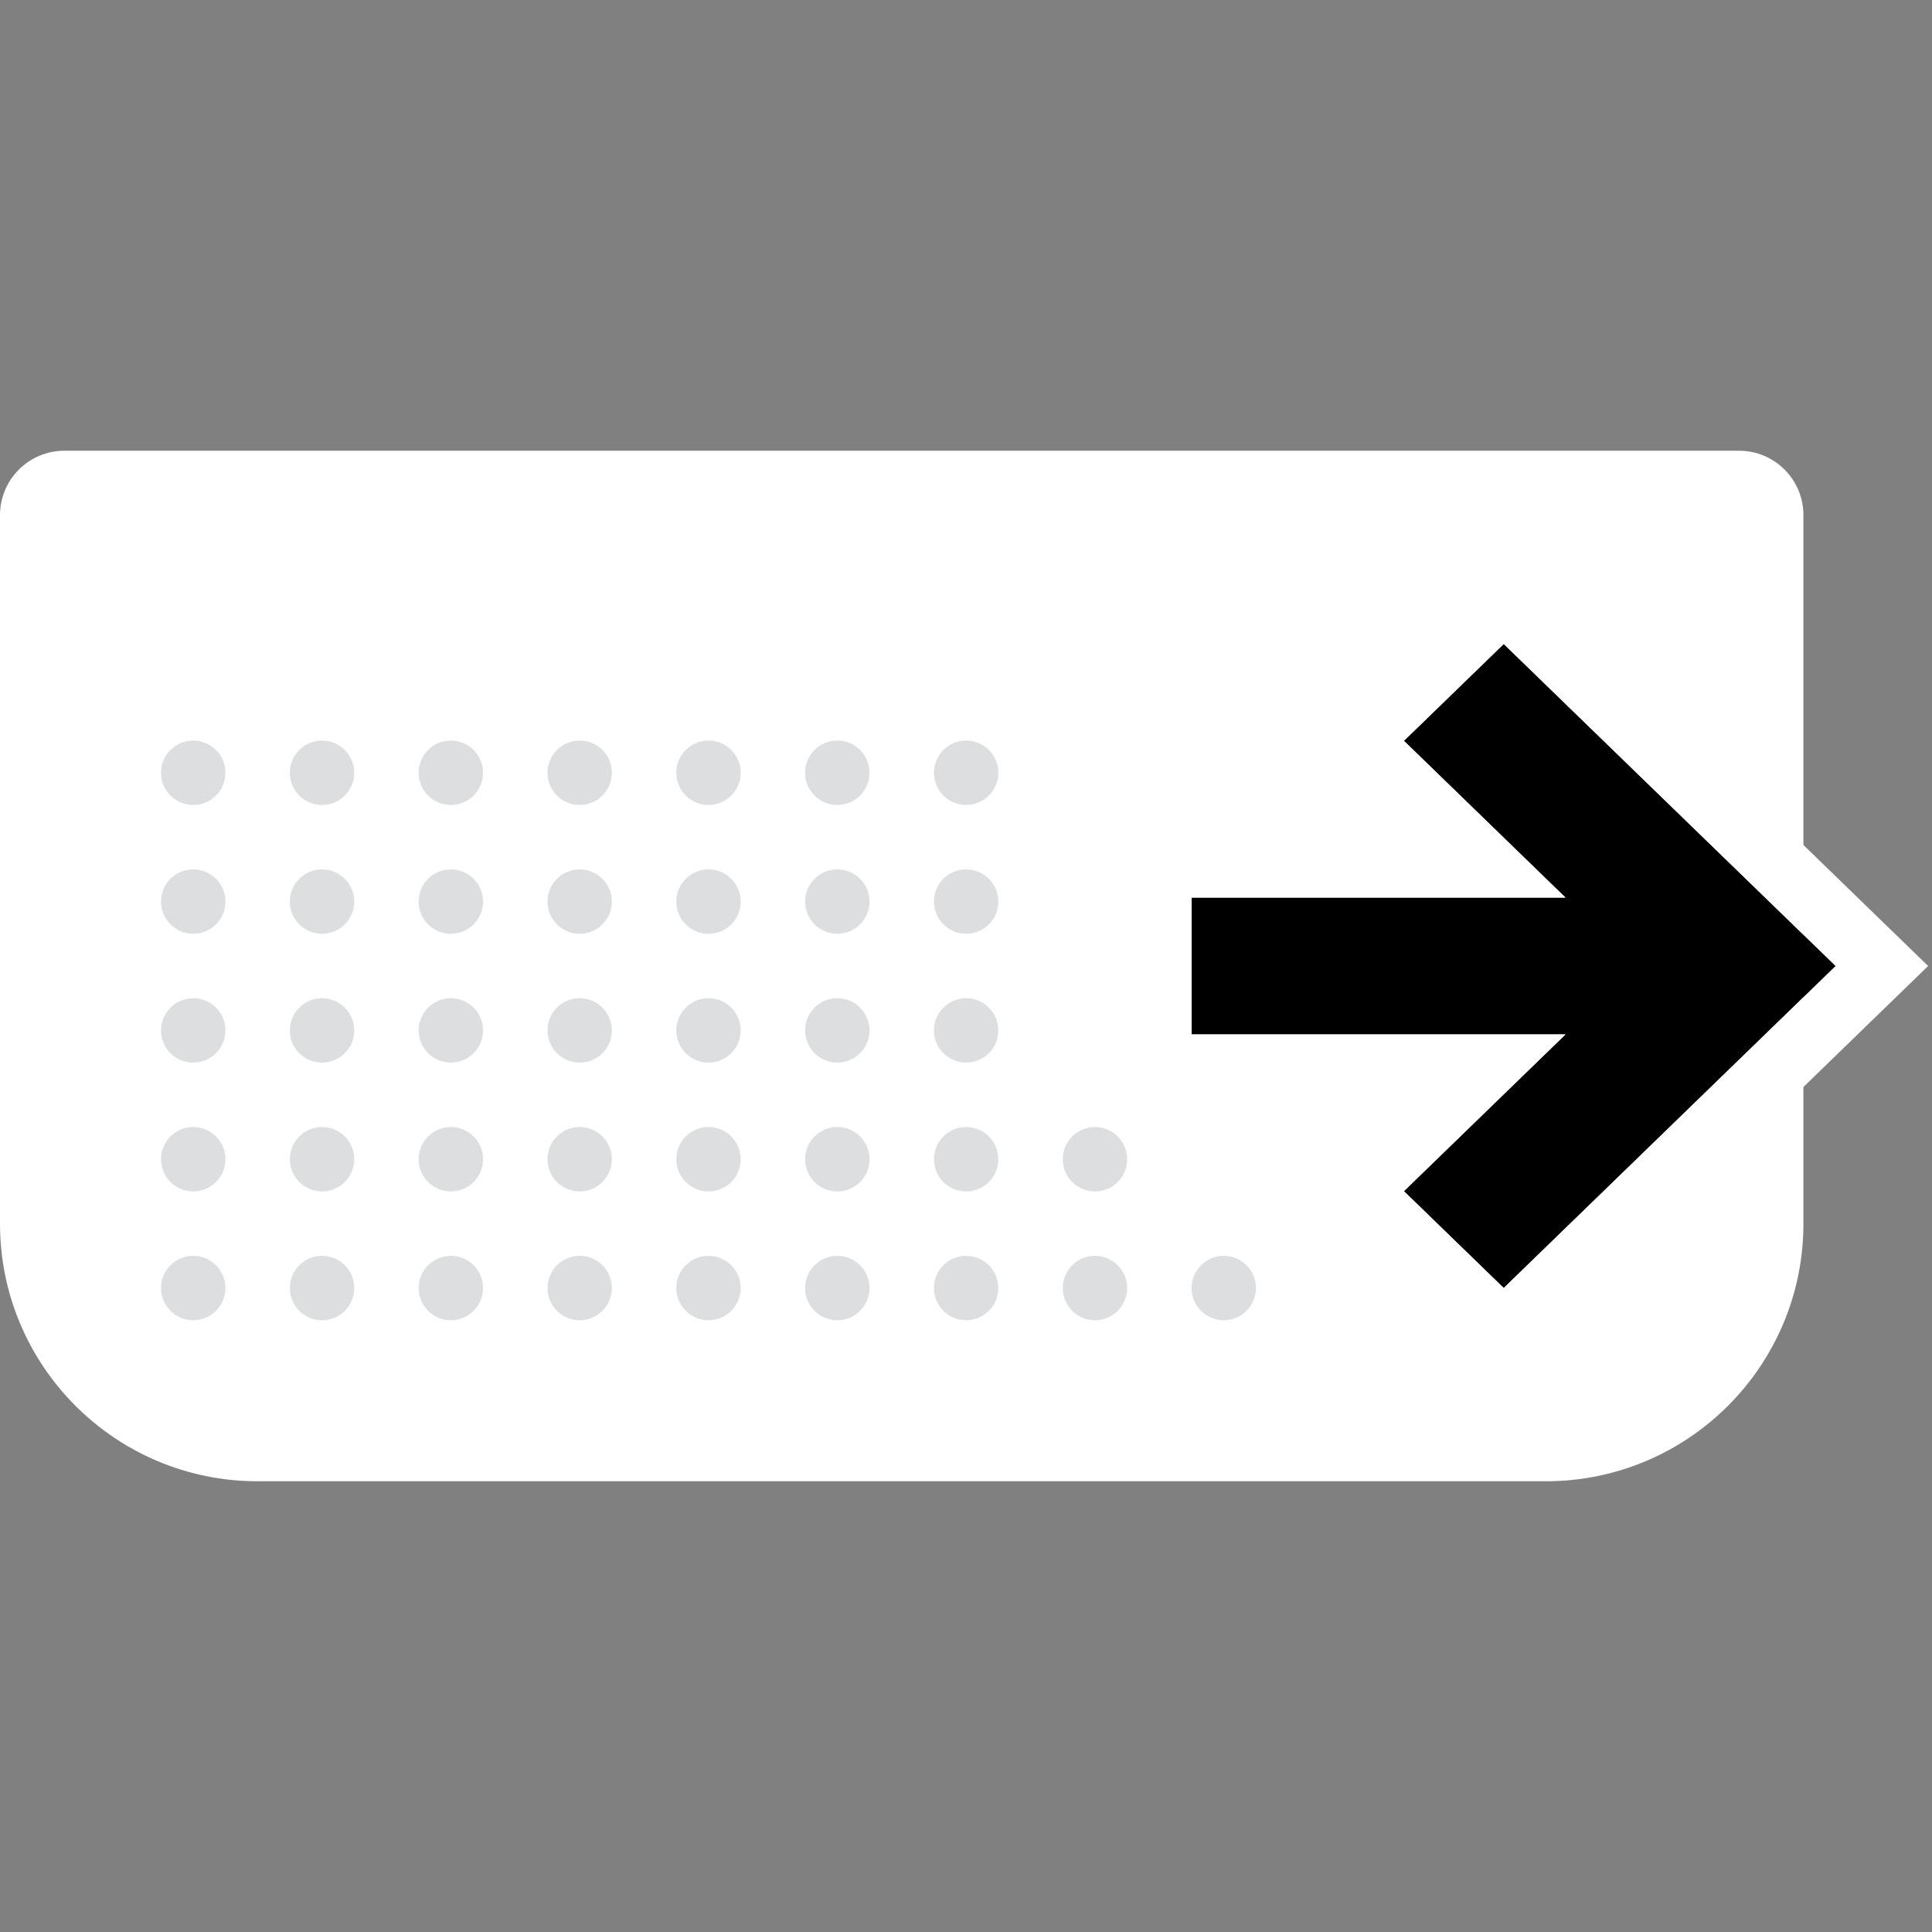 <svg width="64" height="64" viewBox="0 0 64 64" fill="none" xmlns="http://www.w3.org/2000/svg">
<rect x="0" y="0" width="64" height="64" fill="#808080" stroke="none"/>
<path d="M0 17.065C0 15.886 0.955 14.931 2.134 14.931H57.608C58.786 14.931 59.741 15.886 59.741 17.065V40.535C59.741 45.248 55.92 49.069 51.207 49.069H8.534C3.821 49.069 0 45.248 0 40.535V17.065Z" fill="white"/>
<path d="M7.468 25.599C7.468 26.188 6.99 26.666 6.401 26.666C5.812 26.666 5.334 26.188 5.334 25.599C5.334 25.01 5.812 24.532 6.401 24.532C6.99 24.532 7.468 25.01 7.468 25.599Z" fill="#DCDEDF"/>
<path d="M7.468 29.866C7.468 30.456 6.99 30.933 6.401 30.933C5.812 30.933 5.334 30.456 5.334 29.866C5.334 29.277 5.812 28.8 6.401 28.8C6.99 28.8 7.468 29.277 7.468 29.866Z" fill="#DCDEDF"/>
<path d="M7.468 34.134C7.468 34.723 6.99 35.2 6.401 35.2C5.812 35.2 5.334 34.723 5.334 34.134C5.334 33.544 5.812 33.067 6.401 33.067C6.99 33.067 7.468 33.544 7.468 34.134Z" fill="#DCDEDF"/>
<path d="M7.468 38.401C7.468 38.99 6.99 39.468 6.401 39.468C5.812 39.468 5.334 38.99 5.334 38.401C5.334 37.812 5.812 37.334 6.401 37.334C6.99 37.334 7.468 37.812 7.468 38.401Z" fill="#DCDEDF"/>
<path d="M7.468 42.668C7.468 43.257 6.99 43.735 6.401 43.735C5.812 43.735 5.334 43.257 5.334 42.668C5.334 42.079 5.812 41.601 6.401 41.601C6.99 41.601 7.468 42.079 7.468 42.668Z" fill="#DCDEDF"/>
<path d="M11.735 25.599C11.735 26.188 11.257 26.666 10.668 26.666C10.079 26.666 9.601 26.188 9.601 25.599C9.601 25.01 10.079 24.532 10.668 24.532C11.257 24.532 11.735 25.01 11.735 25.599Z" fill="#DCDEDF"/>
<path d="M16.002 25.599C16.002 26.188 15.524 26.666 14.935 26.666C14.346 26.666 13.868 26.188 13.868 25.599C13.868 25.01 14.346 24.532 14.935 24.532C15.524 24.532 16.002 25.01 16.002 25.599Z" fill="#DCDEDF"/>
<path d="M33.071 25.599C33.071 26.188 32.593 26.666 32.004 26.666C31.415 26.666 30.938 26.188 30.938 25.599C30.938 25.01 31.415 24.532 32.004 24.532C32.593 24.532 33.071 25.01 33.071 25.599Z" fill="#DCDEDF"/>
<path d="M20.269 25.599C20.269 26.188 19.792 26.666 19.203 26.666C18.613 26.666 18.136 26.188 18.136 25.599C18.136 25.01 18.613 24.532 19.203 24.532C19.792 24.532 20.269 25.01 20.269 25.599Z" fill="#DCDEDF"/>
<path d="M24.537 25.599C24.537 26.188 24.059 26.666 23.47 26.666C22.881 26.666 22.403 26.188 22.403 25.599C22.403 25.01 22.881 24.532 23.47 24.532C24.059 24.532 24.537 25.01 24.537 25.599Z" fill="#DCDEDF"/>
<path d="M28.804 25.599C28.804 26.188 28.326 26.666 27.737 26.666C27.148 26.666 26.67 26.188 26.67 25.599C26.67 25.01 27.148 24.532 27.737 24.532C28.326 24.532 28.804 25.01 28.804 25.599Z" fill="#DCDEDF"/>
<path d="M11.735 29.866C11.735 30.456 11.257 30.933 10.668 30.933C10.079 30.933 9.601 30.456 9.601 29.866C9.601 29.277 10.079 28.8 10.668 28.8C11.257 28.8 11.735 29.277 11.735 29.866Z" fill="#DCDEDF"/>
<path d="M16.002 29.866C16.002 30.456 15.524 30.933 14.935 30.933C14.346 30.933 13.868 30.456 13.868 29.866C13.868 29.277 14.346 28.8 14.935 28.8C15.524 28.8 16.002 29.277 16.002 29.866Z" fill="#DCDEDF"/>
<path d="M33.071 29.866C33.071 30.456 32.593 30.933 32.004 30.933C31.415 30.933 30.938 30.456 30.938 29.866C30.938 29.277 31.415 28.8 32.004 28.8C32.593 28.8 33.071 29.277 33.071 29.866Z" fill="#DCDEDF"/>
<path d="M20.269 29.866C20.269 30.456 19.792 30.933 19.203 30.933C18.613 30.933 18.136 30.456 18.136 29.866C18.136 29.277 18.613 28.8 19.203 28.8C19.792 28.8 20.269 29.277 20.269 29.866Z" fill="#DCDEDF"/>
<path d="M24.537 29.866C24.537 30.456 24.059 30.933 23.47 30.933C22.881 30.933 22.403 30.456 22.403 29.866C22.403 29.277 22.881 28.8 23.47 28.8C24.059 28.8 24.537 29.277 24.537 29.866Z" fill="#DCDEDF"/>
<path d="M28.804 29.866C28.804 30.456 28.326 30.933 27.737 30.933C27.148 30.933 26.67 30.456 26.67 29.866C26.67 29.277 27.148 28.8 27.737 28.8C28.326 28.8 28.804 29.277 28.804 29.866Z" fill="#DCDEDF"/>
<path d="M11.735 34.134C11.735 34.723 11.257 35.2 10.668 35.2C10.079 35.2 9.601 34.723 9.601 34.134C9.601 33.544 10.079 33.067 10.668 33.067C11.257 33.067 11.735 33.544 11.735 34.134Z" fill="#DCDEDF"/>
<path d="M11.735 38.401C11.735 38.99 11.257 39.468 10.668 39.468C10.079 39.468 9.601 38.99 9.601 38.401C9.601 37.812 10.079 37.334 10.668 37.334C11.257 37.334 11.735 37.812 11.735 38.401Z" fill="#DCDEDF"/>
<path d="M11.735 42.668C11.735 43.257 11.257 43.735 10.668 43.735C10.079 43.735 9.601 43.257 9.601 42.668C9.601 42.079 10.079 41.601 10.668 41.601C11.257 41.601 11.735 42.079 11.735 42.668Z" fill="#DCDEDF"/>
<path d="M16.002 34.134C16.002 34.723 15.524 35.2 14.935 35.2C14.346 35.2 13.868 34.723 13.868 34.134C13.868 33.544 14.346 33.067 14.935 33.067C15.524 33.067 16.002 33.544 16.002 34.134Z" fill="#DCDEDF"/>
<path d="M33.071 34.134C33.071 34.723 32.593 35.2 32.004 35.2C31.415 35.2 30.938 34.723 30.938 34.134C30.938 33.544 31.415 33.067 32.004 33.067C32.593 33.067 33.071 33.544 33.071 34.134Z" fill="#DCDEDF"/>
<path d="M16.002 38.401C16.002 38.99 15.524 39.468 14.935 39.468C14.346 39.468 13.868 38.99 13.868 38.401C13.868 37.812 14.346 37.334 14.935 37.334C15.524 37.334 16.002 37.812 16.002 38.401Z" fill="#DCDEDF"/>
<path d="M33.071 38.401C33.071 38.99 32.593 39.468 32.004 39.468C31.415 39.468 30.938 38.99 30.938 38.401C30.938 37.812 31.415 37.334 32.004 37.334C32.593 37.334 33.071 37.812 33.071 38.401Z" fill="#DCDEDF"/>
<path d="M16.002 42.668C16.002 43.257 15.524 43.735 14.935 43.735C14.346 43.735 13.868 43.257 13.868 42.668C13.868 42.079 14.346 41.601 14.935 41.601C15.524 41.601 16.002 42.079 16.002 42.668Z" fill="#DCDEDF"/>
<path d="M33.071 42.668C33.071 43.257 32.593 43.735 32.004 43.735C31.415 43.735 30.938 43.257 30.938 42.668C30.938 42.079 31.415 41.601 32.004 41.601C32.593 41.601 33.071 42.079 33.071 42.668Z" fill="#DCDEDF"/>
<path d="M20.269 34.134C20.269 34.723 19.792 35.2 19.203 35.2C18.613 35.2 18.136 34.723 18.136 34.134C18.136 33.544 18.613 33.067 19.203 33.067C19.792 33.067 20.269 33.544 20.269 34.134Z" fill="#DCDEDF"/>
<path d="M20.269 38.401C20.269 38.99 19.792 39.468 19.203 39.468C18.613 39.468 18.136 38.99 18.136 38.401C18.136 37.812 18.613 37.334 19.203 37.334C19.792 37.334 20.269 37.812 20.269 38.401Z" fill="#DCDEDF"/>
<path d="M20.269 42.668C20.269 43.257 19.792 43.735 19.203 43.735C18.613 43.735 18.136 43.257 18.136 42.668C18.136 42.079 18.613 41.601 19.203 41.601C19.792 41.601 20.269 42.079 20.269 42.668Z" fill="#DCDEDF"/>
<path d="M24.537 34.134C24.537 34.723 24.059 35.2 23.47 35.2C22.881 35.2 22.403 34.723 22.403 34.134C22.403 33.544 22.881 33.067 23.47 33.067C24.059 33.067 24.537 33.544 24.537 34.134Z" fill="#DCDEDF"/>
<path d="M24.537 38.401C24.537 38.99 24.059 39.468 23.47 39.468C22.881 39.468 22.403 38.99 22.403 38.401C22.403 37.812 22.881 37.334 23.47 37.334C24.059 37.334 24.537 37.812 24.537 38.401Z" fill="#DCDEDF"/>
<path d="M37.338 38.401C37.338 38.99 36.861 39.468 36.272 39.468C35.682 39.468 35.205 38.99 35.205 38.401C35.205 37.812 35.682 37.334 36.272 37.334C36.861 37.334 37.338 37.812 37.338 38.401Z" fill="#DCDEDF"/>
<path d="M24.537 42.668C24.537 43.257 24.059 43.735 23.47 43.735C22.881 43.735 22.403 43.257 22.403 42.668C22.403 42.079 22.881 41.601 23.47 41.601C24.059 41.601 24.537 42.079 24.537 42.668Z" fill="#DCDEDF"/>
<path d="M37.338 42.668C37.338 43.257 36.861 43.735 36.272 43.735C35.682 43.735 35.205 43.257 35.205 42.668C35.205 42.079 35.682 41.601 36.272 41.601C36.861 41.601 37.338 42.079 37.338 42.668Z" fill="#DCDEDF"/>
<path d="M28.804 34.134C28.804 34.723 28.326 35.2 27.737 35.2C27.148 35.2 26.67 34.723 26.67 34.134C26.67 33.544 27.148 33.067 27.737 33.067C28.326 33.067 28.804 33.544 28.804 34.134Z" fill="#DCDEDF"/>
<path d="M28.804 38.401C28.804 38.99 28.326 39.468 27.737 39.468C27.148 39.468 26.67 38.99 26.67 38.401C26.67 37.812 27.148 37.334 27.737 37.334C28.326 37.334 28.804 37.812 28.804 38.401Z" fill="#DCDEDF"/>
<path d="M28.804 42.668C28.804 43.257 28.326 43.735 27.737 43.735C27.148 43.735 26.67 43.257 26.67 42.668C26.67 42.079 27.148 41.601 27.737 41.601C28.326 41.601 28.804 42.079 28.804 42.668Z" fill="#DCDEDF"/>
<path d="M41.605 42.668C41.605 43.257 41.128 43.735 40.539 43.735C39.95 43.735 39.472 43.257 39.472 42.668C39.472 42.079 39.95 41.601 40.539 41.601C41.128 41.601 41.605 42.079 41.605 42.668Z" fill="#DCDEDF"/>
<path d="M46.506 24.541L51.859 29.734H39.472V34.266H51.859L46.506 39.459L49.813 42.668L60.808 32L49.813 21.332L46.506 24.541Z" fill="black"/>
<path fill-rule="evenodd" clip-rule="evenodd" d="M43.442 24.541L49.813 18.359L63.872 32L49.813 45.641L43.442 39.459L46.595 36.4H37.338V27.6H46.595L43.442 24.541ZM51.858 29.734H39.472V34.266H51.858L46.506 39.459L49.813 42.668L60.808 32L49.813 21.332L46.506 24.541L51.858 29.734Z" fill="white"/>
</svg>
